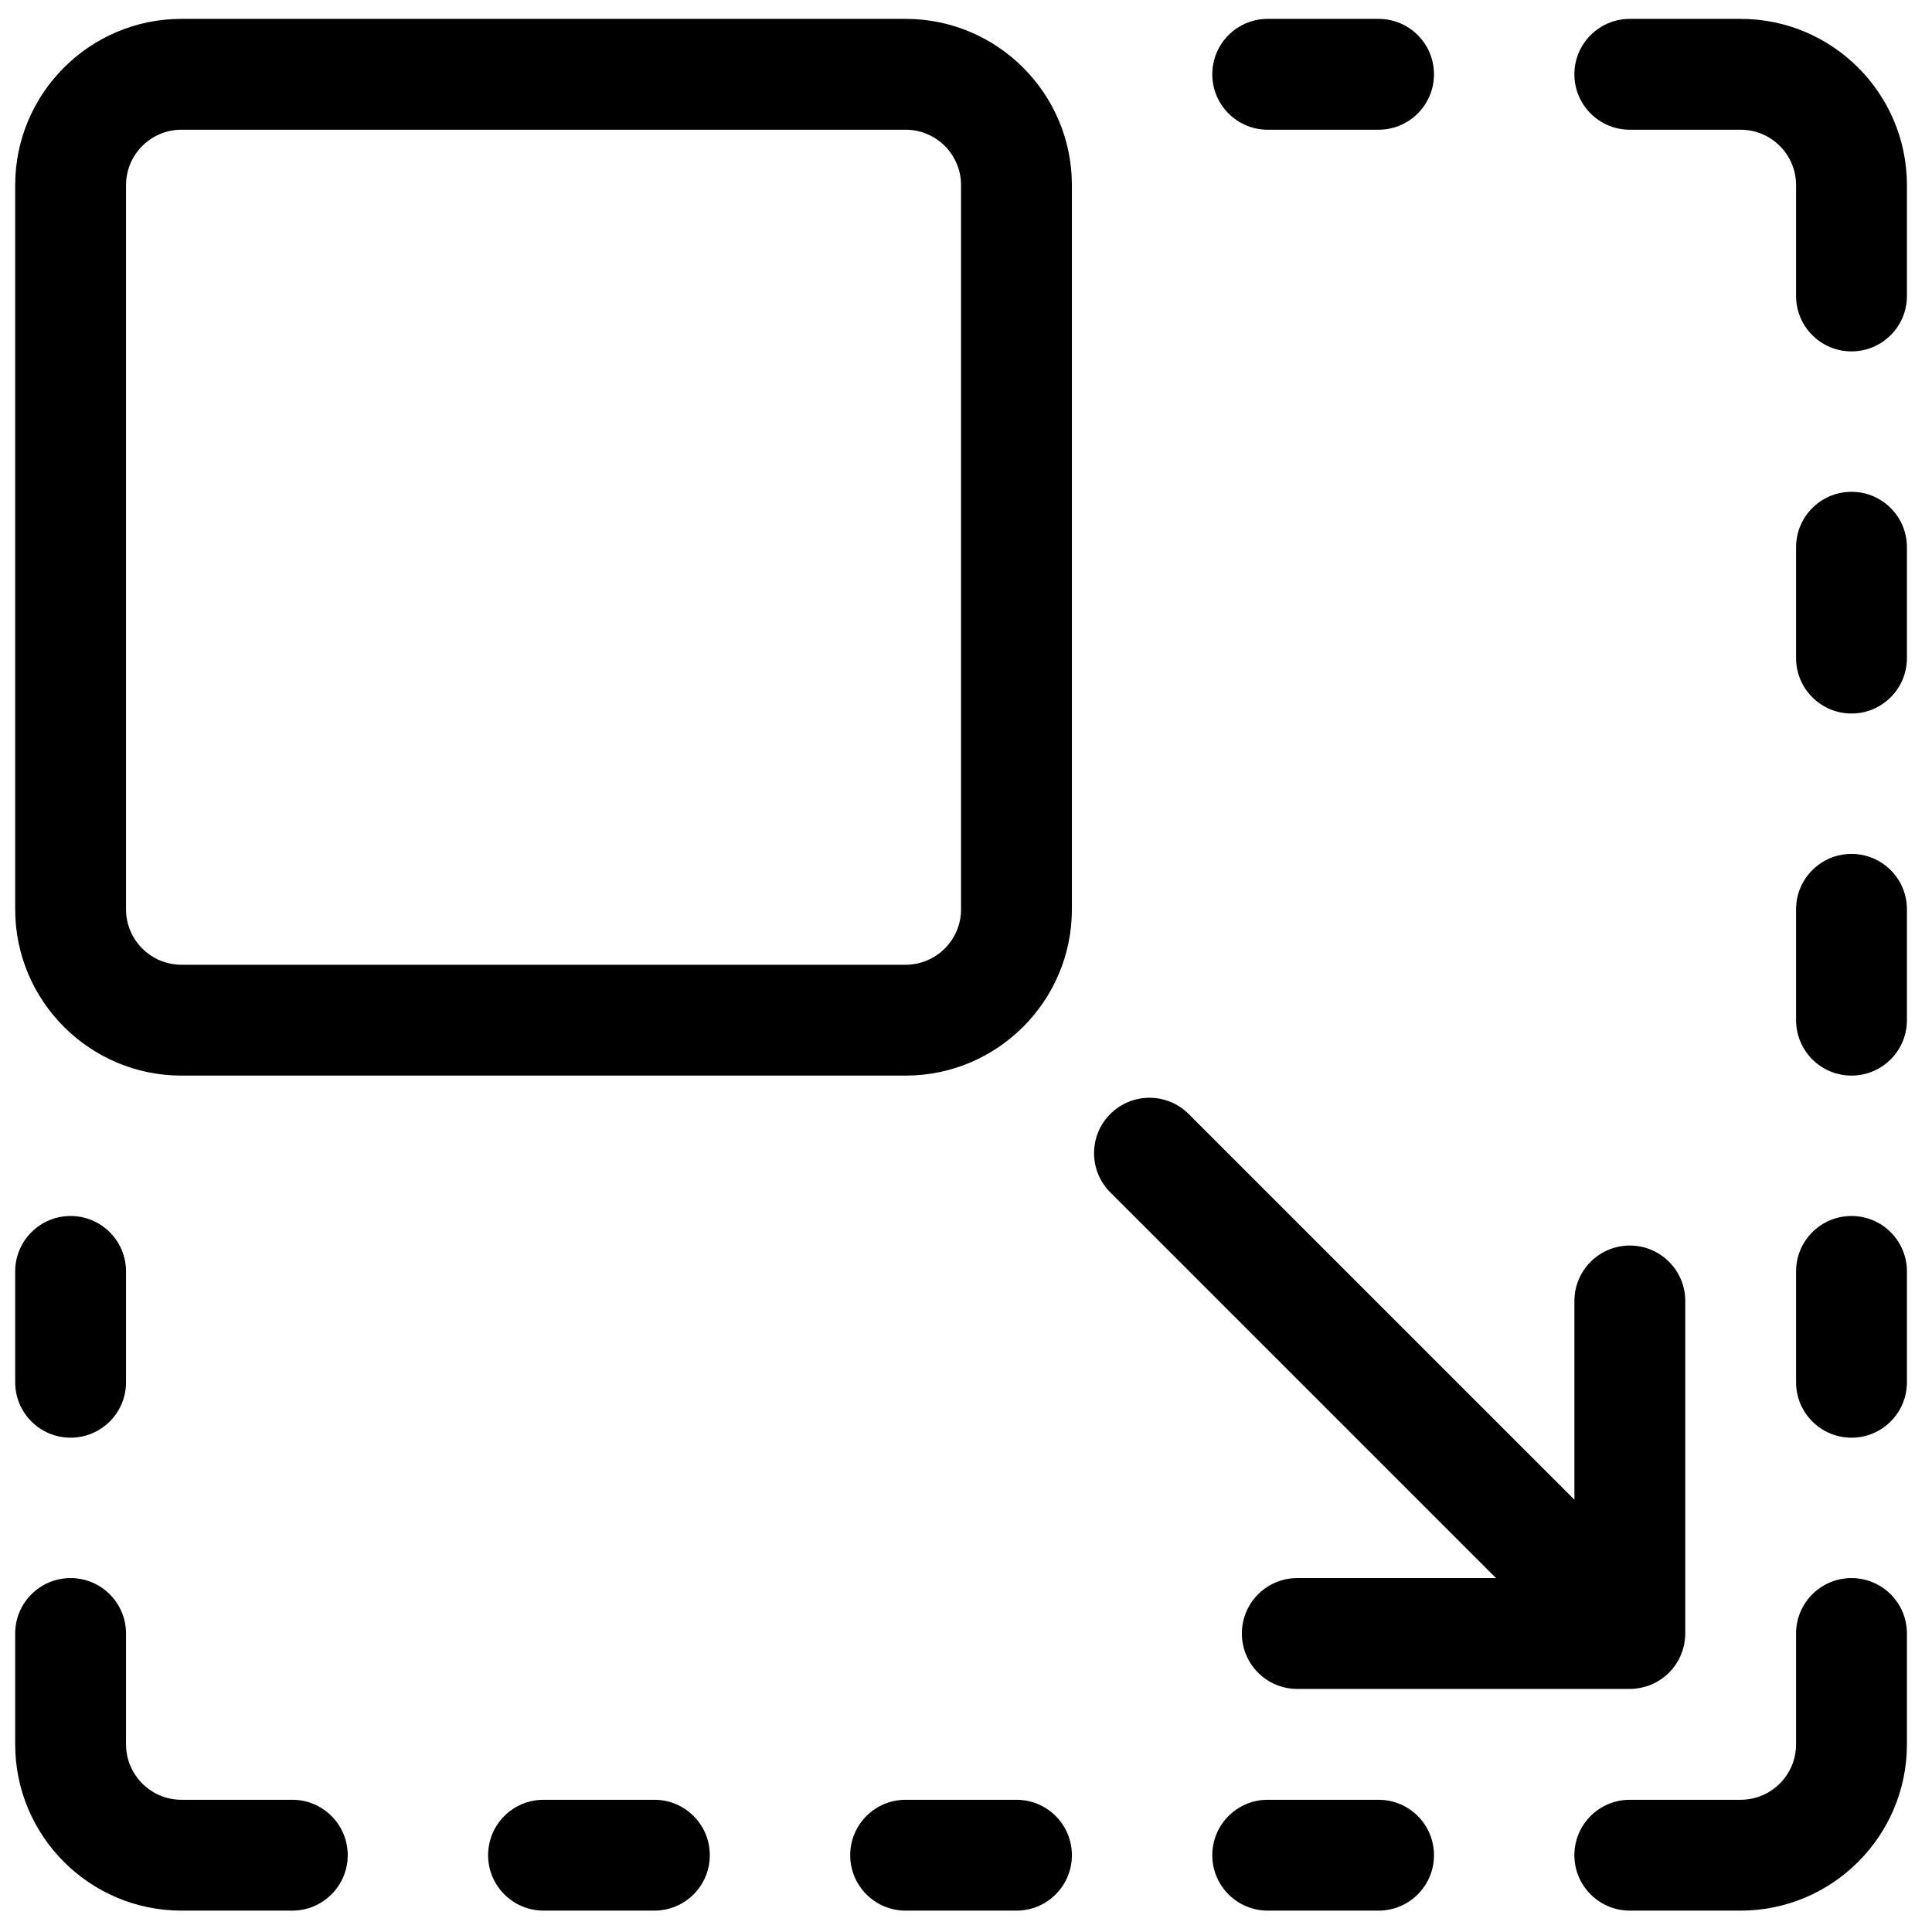 <svg width="48" height="48" viewBox="0 0 48 48" fill="none" xmlns="http://www.w3.org/2000/svg">
<g clip-path="url(#clip0_1_440)">
<path d="M43.246 0.469H40.492C39.732 0.469 39.115 1.085 39.115 1.846C39.115 2.606 39.732 3.223 40.492 3.223H43.246C44.005 3.223 44.623 3.84 44.623 4.6V7.354C44.623 8.114 45.239 8.73 46 8.73C46.761 8.73 47.377 8.114 47.377 7.354V4.6C47.377 2.322 45.524 0.469 43.246 0.469Z" fill="black"/>
<path d="M46 39.207C45.239 39.207 44.623 39.823 44.623 40.584V43.338C44.623 44.097 44.005 44.715 43.246 44.715H40.492C39.732 44.715 39.115 45.331 39.115 46.092C39.115 46.852 39.732 47.469 40.492 47.469H43.246C45.524 47.469 47.377 45.616 47.377 43.338V40.584C47.377 39.823 46.761 39.207 46 39.207Z" fill="black"/>
<path d="M7.262 44.715H4.508C3.749 44.715 3.131 44.097 3.131 43.338V40.584C3.131 39.823 2.514 39.207 1.754 39.207C0.993 39.207 0.377 39.823 0.377 40.584V43.338C0.377 45.616 2.23 47.469 4.508 47.469H7.262C8.022 47.469 8.639 46.852 8.639 46.092C8.639 45.331 8.022 44.715 7.262 44.715Z" fill="black"/>
<path d="M16.258 44.715H13.504C12.743 44.715 12.127 45.331 12.127 46.092C12.127 46.852 12.743 47.469 13.504 47.469H16.258C17.018 47.469 17.635 46.852 17.635 46.092C17.635 45.331 17.018 44.715 16.258 44.715Z" fill="black"/>
<path d="M22.5 0.469H4.508C2.23 0.469 0.377 2.322 0.377 4.6V22.592C0.377 24.869 2.23 26.723 4.508 26.723H22.5C24.778 26.723 26.631 24.869 26.631 22.592V4.6C26.631 2.322 24.778 0.469 22.5 0.469ZM23.877 22.592C23.877 23.351 23.259 23.969 22.5 23.969H4.508C3.749 23.969 3.131 23.351 3.131 22.592V4.6C3.131 3.84 3.749 3.223 4.508 3.223H22.5C23.259 3.223 23.877 3.84 23.877 4.6V22.592Z" fill="black"/>
<path d="M32.23 39.207C31.47 39.207 30.854 39.823 30.854 40.584C30.854 41.344 31.47 41.961 32.23 41.961H40.492C40.537 41.961 40.583 41.958 40.628 41.954C40.648 41.952 40.669 41.948 40.689 41.945C40.713 41.942 40.737 41.939 40.761 41.934C40.784 41.93 40.807 41.923 40.83 41.917C40.85 41.912 40.871 41.908 40.892 41.901C40.914 41.895 40.936 41.886 40.958 41.879C40.978 41.871 40.999 41.864 41.019 41.856C41.04 41.848 41.059 41.838 41.08 41.828C41.1 41.818 41.121 41.809 41.141 41.798C41.16 41.788 41.179 41.776 41.198 41.765C41.218 41.753 41.237 41.742 41.257 41.729C41.278 41.715 41.297 41.7 41.318 41.684C41.333 41.673 41.35 41.661 41.365 41.649C41.435 41.591 41.499 41.527 41.557 41.457C41.57 41.441 41.581 41.424 41.593 41.408C41.608 41.388 41.623 41.369 41.637 41.349C41.65 41.329 41.662 41.308 41.674 41.288C41.685 41.27 41.696 41.252 41.707 41.233C41.718 41.213 41.727 41.191 41.737 41.17C41.746 41.151 41.756 41.131 41.764 41.111C41.773 41.091 41.78 41.069 41.787 41.048C41.795 41.027 41.803 41.006 41.81 40.984C41.816 40.963 41.821 40.941 41.827 40.92C41.832 40.898 41.838 40.876 41.843 40.854C41.848 40.828 41.85 40.803 41.854 40.778C41.857 40.759 41.861 40.74 41.862 40.72C41.867 40.675 41.87 40.629 41.87 40.584V32.322C41.87 31.562 41.253 30.945 40.492 30.945C39.732 30.945 39.116 31.562 39.116 32.322V37.26L29.532 27.677C28.995 27.139 28.123 27.139 27.585 27.677C27.047 28.214 27.047 29.086 27.585 29.624L37.168 39.207H32.23Z" fill="black"/>
<path d="M25.254 44.715H22.5C21.739 44.715 21.123 45.331 21.123 46.092C21.123 46.852 21.739 47.469 22.5 47.469H25.254C26.015 47.469 26.631 46.852 26.631 46.092C26.631 45.331 26.015 44.715 25.254 44.715Z" fill="black"/>
<path d="M34.25 44.715H31.496C30.735 44.715 30.119 45.331 30.119 46.092C30.119 46.852 30.735 47.469 31.496 47.469H34.25C35.011 47.469 35.627 46.852 35.627 46.092C35.627 45.331 35.011 44.715 34.25 44.715Z" fill="black"/>
<path d="M31.496 3.223H34.25C35.011 3.223 35.627 2.606 35.627 1.846C35.627 1.085 35.011 0.469 34.25 0.469H31.496C30.735 0.469 30.119 1.085 30.119 1.846C30.119 2.606 30.735 3.223 31.496 3.223Z" fill="black"/>
<path d="M46 30.211C45.239 30.211 44.623 30.827 44.623 31.588V34.342C44.623 35.102 45.239 35.719 46 35.719C46.761 35.719 47.377 35.102 47.377 34.342V31.588C47.377 30.827 46.761 30.211 46 30.211Z" fill="black"/>
<path d="M1.754 35.719C2.514 35.719 3.131 35.102 3.131 34.342V31.588C3.131 30.827 2.514 30.211 1.754 30.211C0.993 30.211 0.377 30.827 0.377 31.588V34.342C0.377 35.102 0.993 35.719 1.754 35.719Z" fill="black"/>
<path d="M46 21.215C45.239 21.215 44.623 21.831 44.623 22.592V25.346C44.623 26.106 45.239 26.723 46 26.723C46.761 26.723 47.377 26.106 47.377 25.346V22.592C47.377 21.831 46.761 21.215 46 21.215Z" fill="black"/>
<path d="M46 12.219C45.239 12.219 44.623 12.835 44.623 13.596V16.35C44.623 17.11 45.239 17.727 46 17.727C46.761 17.727 47.377 17.11 47.377 16.35V13.596C47.377 12.835 46.761 12.219 46 12.219Z" fill="black"/>
</g>
<defs>
<clipPath id="clip0_1_440">
<rect width="47" height="47" fill="white" transform="translate(0.377 0.469)"/>
</clipPath>
</defs>
</svg>
